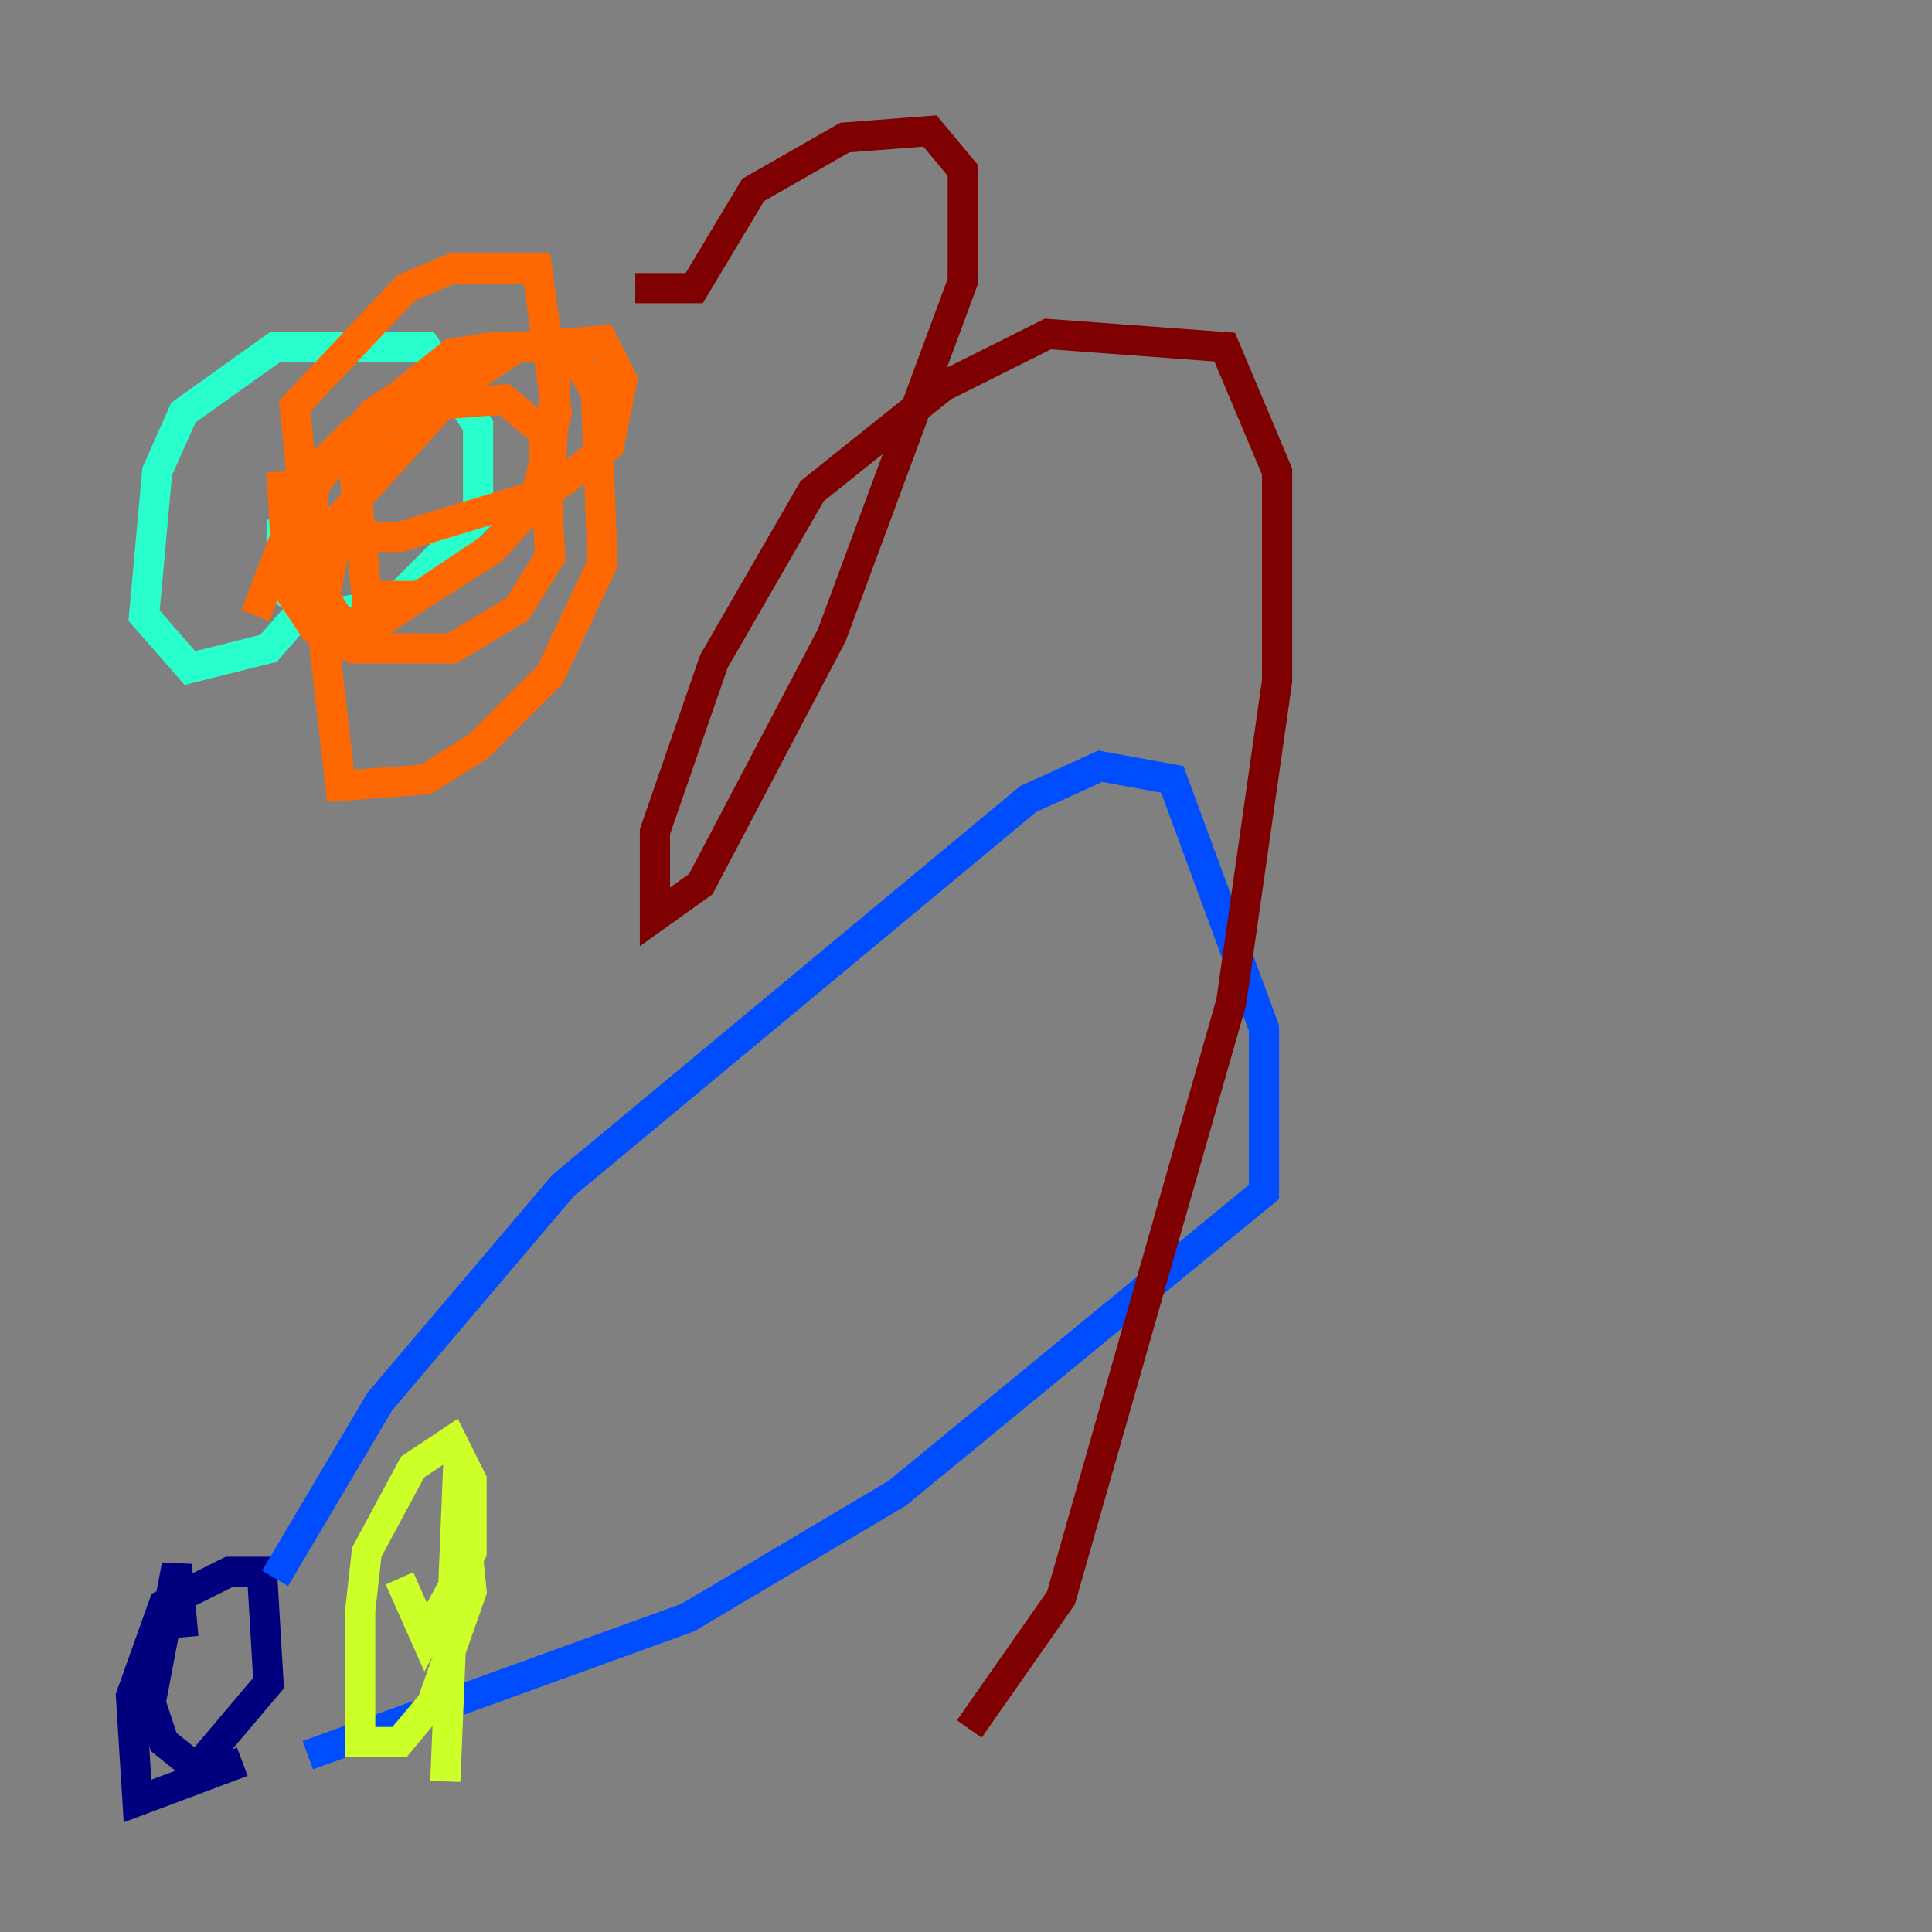 <?xml version="1.0" encoding="utf-8" ?>
<svg baseProfile="tiny" height="128" version="1.2" viewBox="0,0,128,128" width="128" xmlns="http://www.w3.org/2000/svg" xmlns:ev="http://www.w3.org/2001/xml-events" xmlns:xlink="http://www.w3.org/1999/xlink"><rect x="0" y="0" width="128" height="128" fill="#808080" stroke="none"/><defs /><polyline fill="none" points="16.054,116.719 9.112,119.322 8.678,112.38 10.848,106.305 15.186,104.136 17.356,104.136 17.79,111.512 13.017,117.153 10.848,115.417 9.98,112.814 11.715,103.702 12.149,108.475" stroke="#00007f" stroke-width="2" /><polyline fill="none" points="18.224,104.57 25.166,92.854 37.315,78.536 68.122,52.936 72.895,50.766 77.668,51.634 83.742,68.122 83.742,78.969 59.444,98.929 45.559,107.173 20.393,116.285" stroke="#004cff" stroke-width="2" /><polyline fill="none" points="22.563,33.844 20.827,39.485 17.79,42.956 12.583,44.258 9.546,40.786 10.414,31.241 12.149,27.336 18.224,22.997 28.203,22.997 31.675,28.203 31.675,34.278 26.034,39.919 21.261,40.786 18.658,39.051 18.658,35.146 20.827,34.278" stroke="#29ffcd" stroke-width="2" /><polyline fill="none" points="29.505,118.02 30.373,96.759 31.241,105.437 28.637,112.814 26.468,115.417 23.864,115.417 23.864,106.739 24.298,102.834 27.336,97.193 29.939,95.458 31.241,98.061 31.241,102.834 28.203,108.475 26.468,104.57" stroke="#cdff29" stroke-width="2" /><polyline fill="none" points="16.922,40.786 20.393,31.675 23.43,28.637 29.939,23.43 32.542,22.997 36.881,22.997 36.447,32.108 32.976,36.014 25.166,41.22 22.563,41.22 20.393,37.749 20.827,32.108 24.732,27.336 30.807,23.43 34.712,22.997 37.749,22.997 39.485,26.034 39.919,37.315 36.447,44.691 31.675,49.464 28.203,51.634 22.563,52.068 21.261,40.786 22.563,34.278 30.373,25.6 34.278,22.997 39.919,22.563 41.22,25.166 40.352,29.505 36.447,32.542 26.468,35.58 20.393,35.58 19.525,26.902 26.902,19.091 29.939,17.79 35.58,17.79 36.881,27.336 35.58,32.542 32.542,36.447 27.77,39.485 24.298,39.485 23.43,30.807 25.6,27.77 27.77,26.902 33.41,26.468 36.014,28.637 36.447,36.881 34.278,40.352 29.939,42.956 23.43,42.956 20.827,41.654 19.091,39.051 18.658,31.241" stroke="#ff6700" stroke-width="2" /><polyline fill="none" points="42.088,19.091 45.993,19.091 49.898,12.583 55.973,9.112 61.614,8.678 63.783,11.281 63.783,18.658 55.105,42.088 46.427,58.576 43.39,60.746 43.39,55.105 47.295,43.824 53.803,32.542 62.481,25.6 69.424,22.129 81.139,22.997 84.61,31.241 84.61,45.125 81.573,66.386 70.291,105.871 64.217,114.549" stroke="#7f0000" stroke-width="2" /></svg>